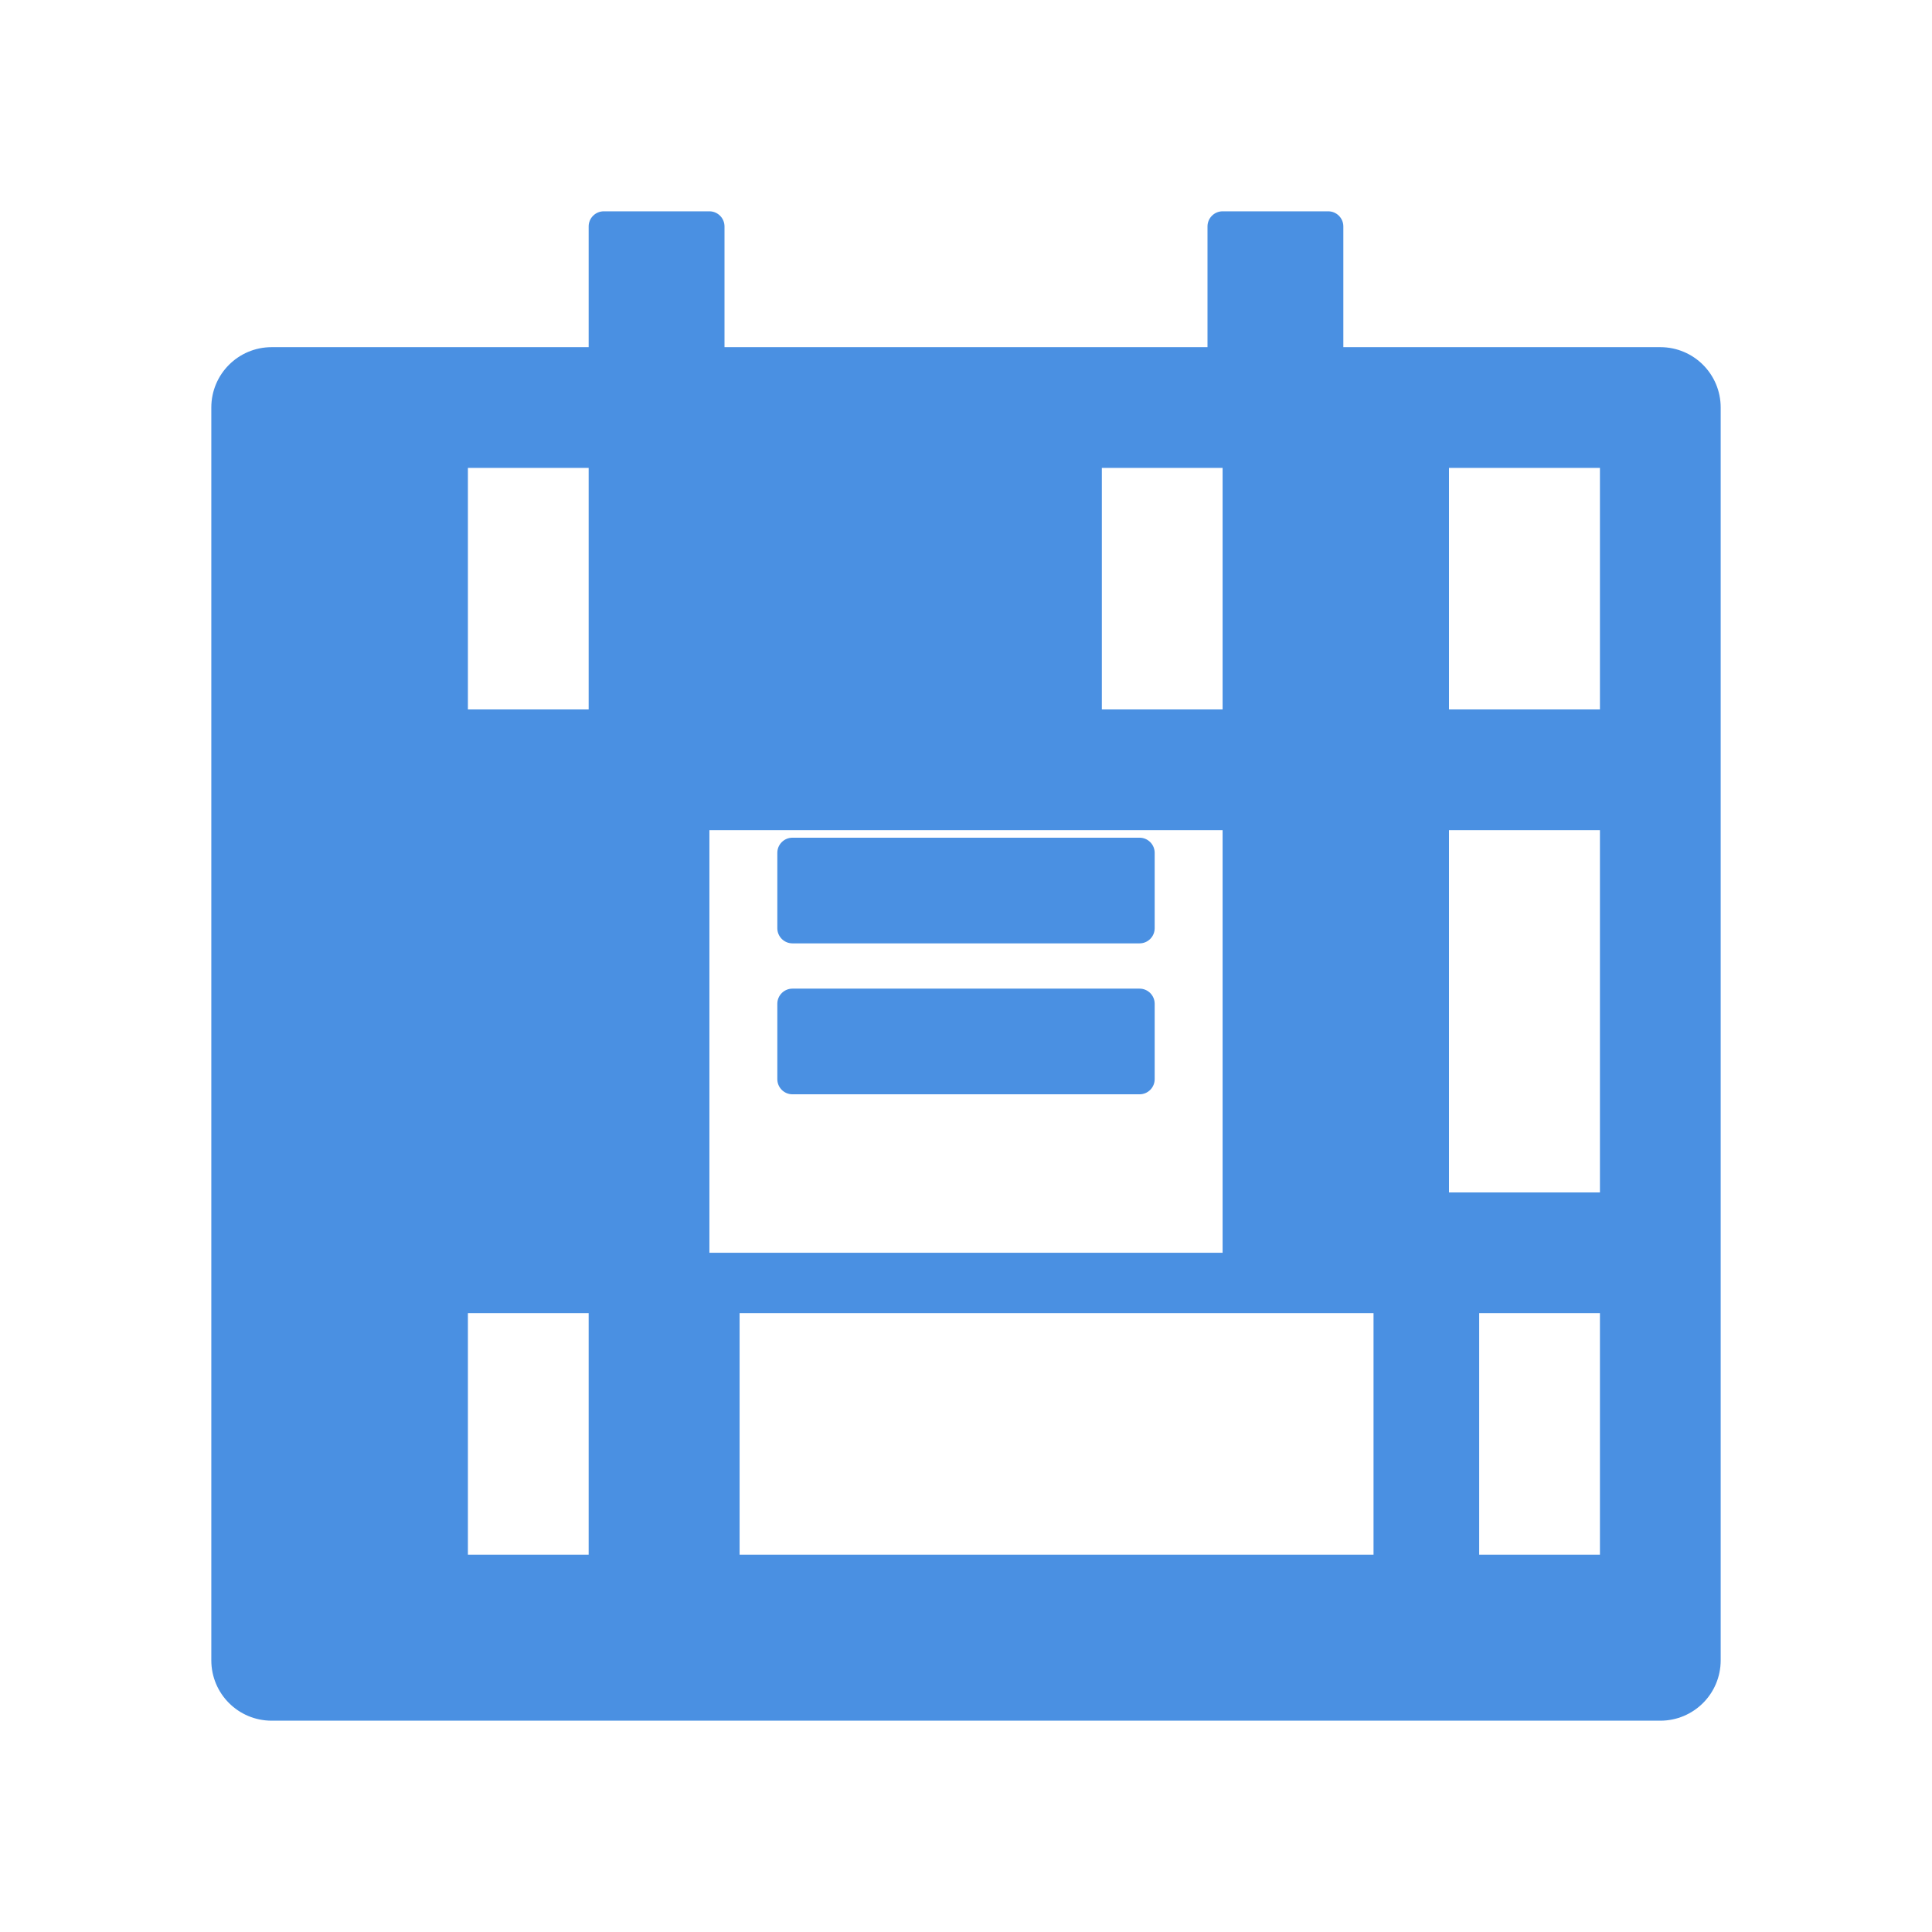 <svg t="1682409600000" class="icon" viewBox="0 0 1024 1024" version="1.1" xmlns="http://www.w3.org/2000/svg">
  <path d="M880 184H712v-64c0-4.4-3.6-8-8-8h-56c-4.4 0-8 3.6-8 8v64H384v-64c0-4.4-3.6-8-8-8h-56c-4.4 0-8 3.6-8 8v64H144c-17.7 0-32 14.3-32 32v664c0 17.7 14.3 32 32 32h736c17.7 0 32-14.3 32-32V216c0-17.7-14.3-32-32-32zM648 248v128h-64V248h64z m0 192v224H376V440h272z m-336-192v128h-64V248h64z m-64 576V696h64v128h-64z m144 0V696h336v128H392z m456 0h-64V696h64v128z m0-192H768V440h80v192z m0-256H768V248h80v128z" fill="#4A90E2"/>
  <path d="M420 500h184c4.4 0 8-3.6 8-8v-40c0-4.4-3.6-8-8-8H420c-4.4 0-8 3.6-8 8v40c0 4.4 3.6 8 8 8z" fill="#4A90E2"/>
  <path d="M420 580h184c4.4 0 8-3.6 8-8v-40c0-4.4-3.6-8-8-8H420c-4.4 0-8 3.6-8 8v40c0 4.4 3.6 8 8 8z" fill="#4A90E2"/>
</svg> 